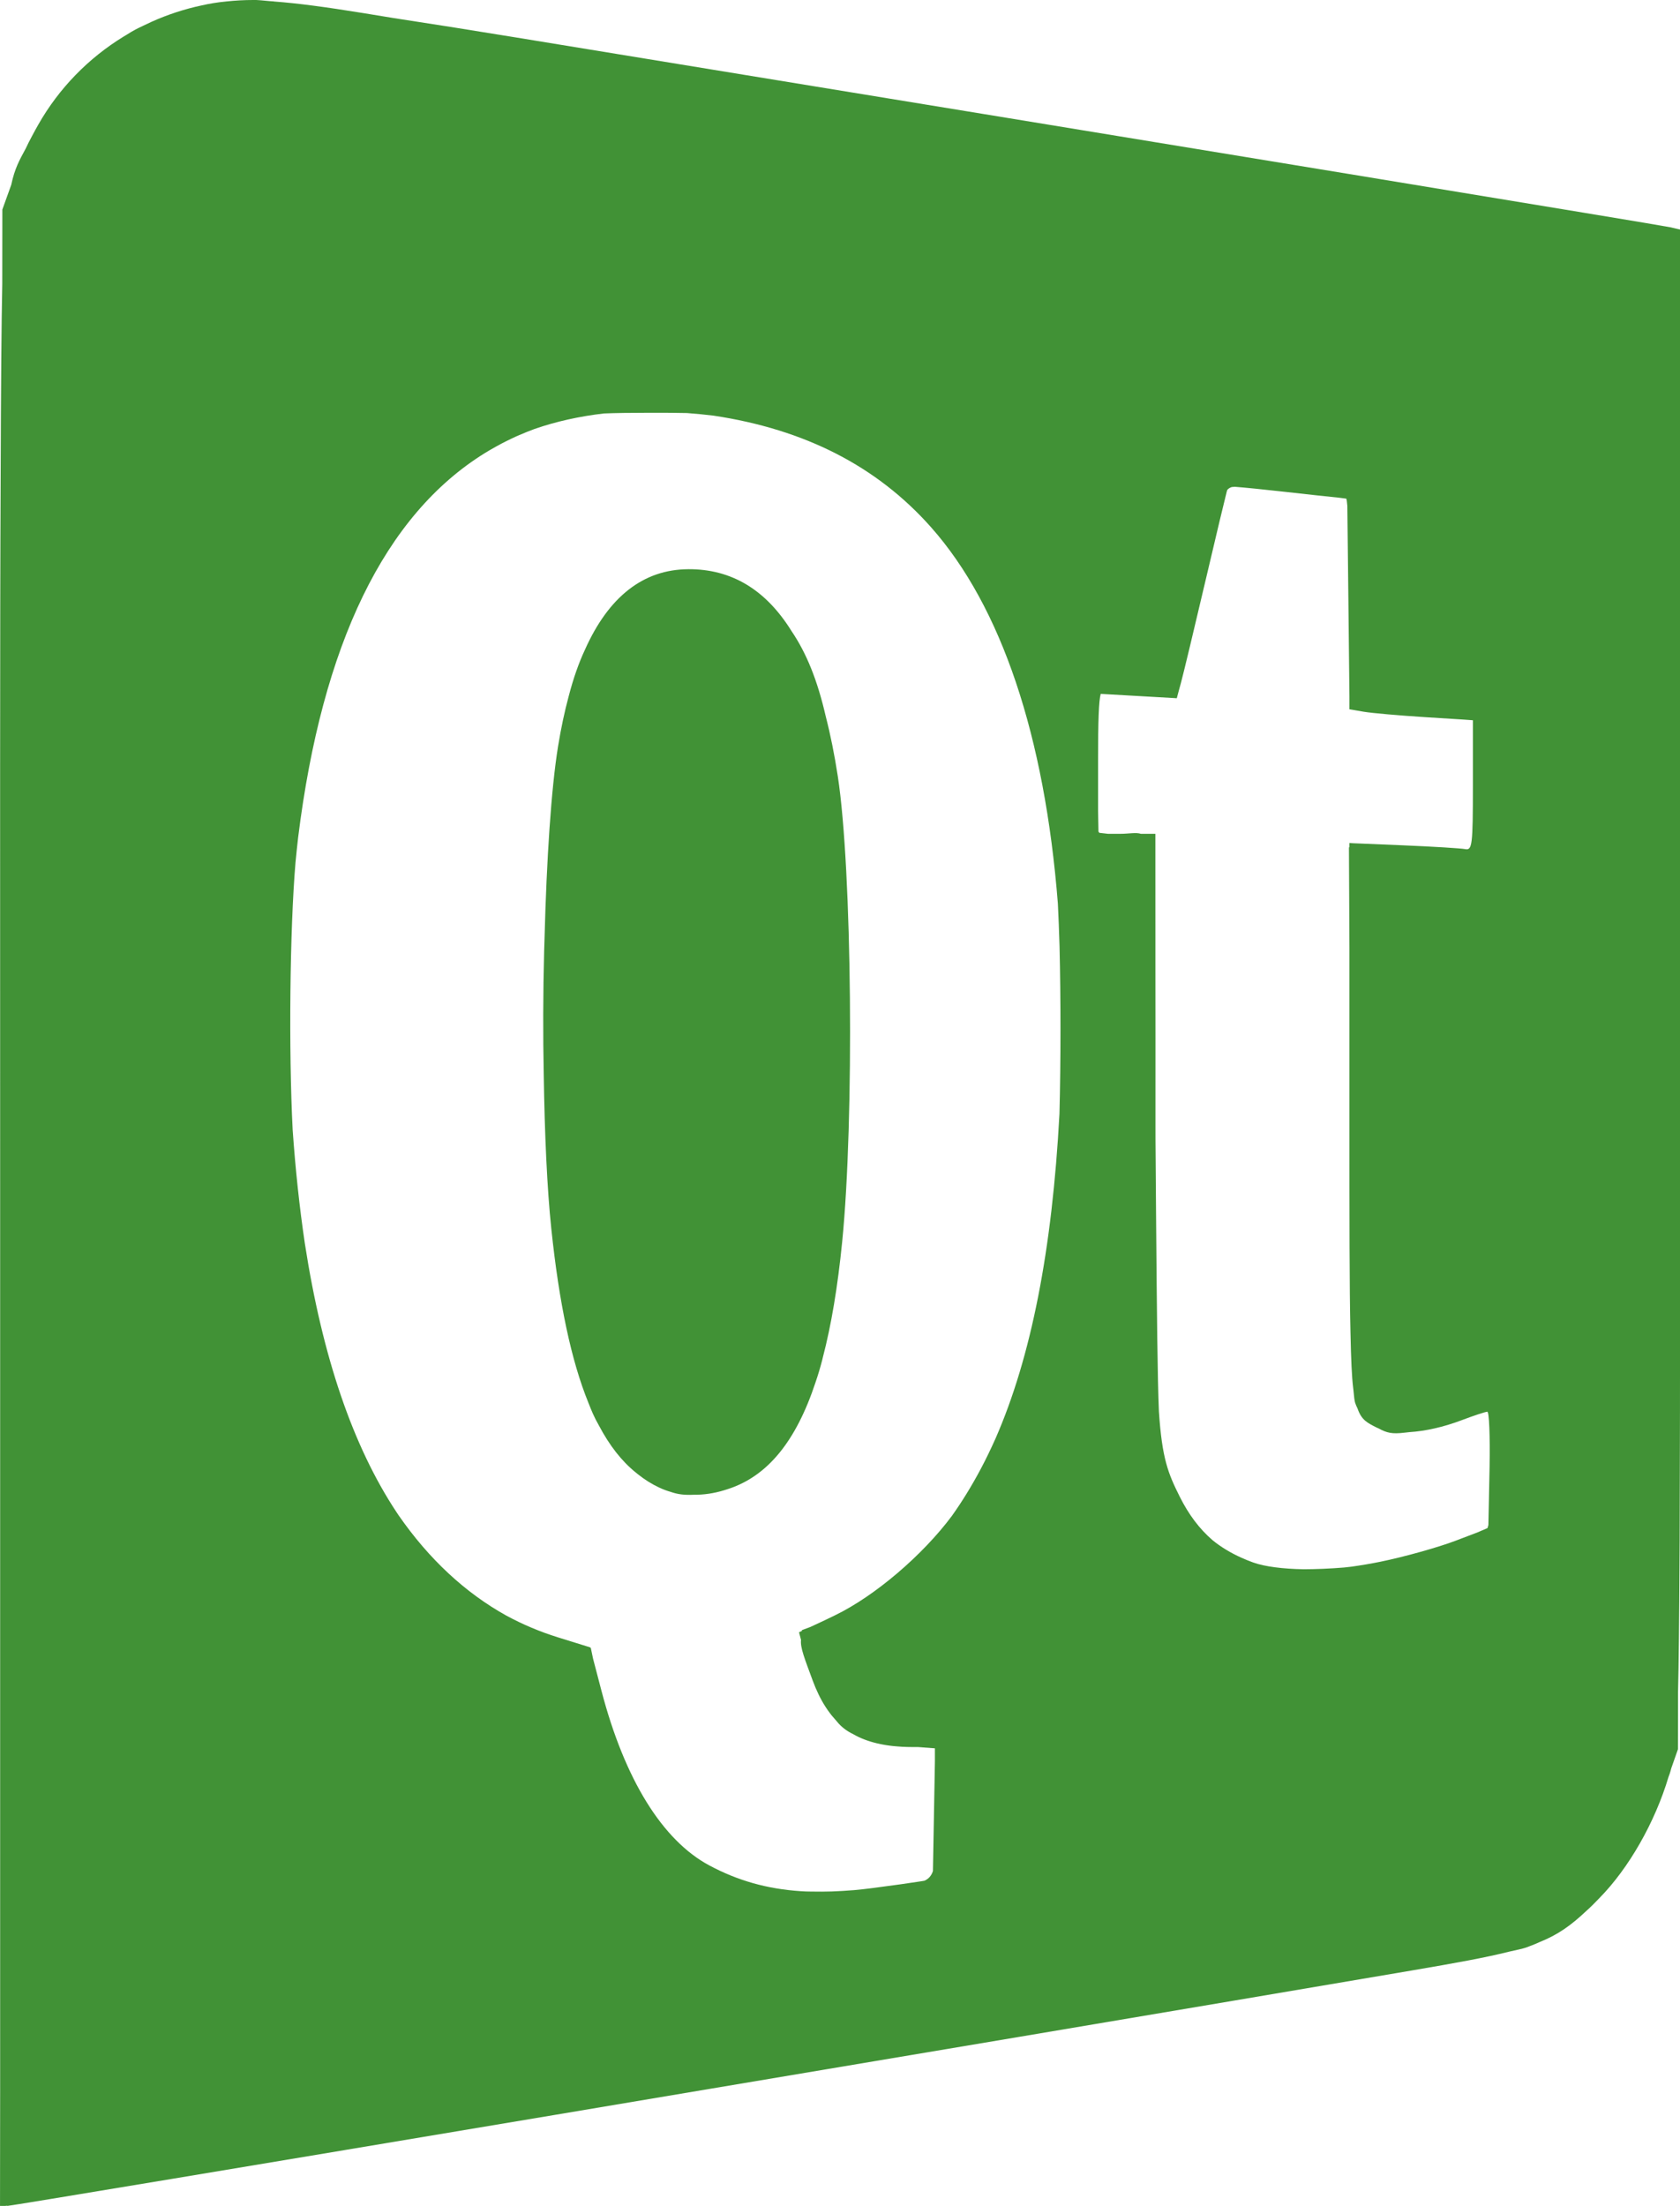 <?xml version="1.0" encoding="UTF-8" standalone="no"?>
<svg
   xmlns:dc="http://purl.org/dc/elements/1.1/"
   xmlns:cc="http://creativecommons.org/ns#"
   xmlns:rdf="http://www.w3.org/1999/02/22-rdf-syntax-ns#"
   xmlns:svg="http://www.w3.org/2000/svg"
   xmlns="http://www.w3.org/2000/svg"
   xmlns:sodipodi="http://sodipodi.sourceforge.net/DTD/sodipodi-0.dtd"
   xmlns:inkscape="http://www.inkscape.org/namespaces/inkscape"
   viewBox="0 0 381 500"
   version="1.1"
   id="svg12"
   sodipodi:docname="qt4-logo.svg"
   inkscape:version="0.92.3 (2405546, 2018-03-11)">
  <defs
     id="defs16" />
  <sodipodi:namedview
     pagecolor="#ffffff"
     bordercolor="#666666"
     borderopacity="1"
     objecttolerance="10"
     gridtolerance="10"
     guidetolerance="10"
     inkscape:pageopacity="0"
     inkscape:pageshadow="2"
     inkscape:window-width="1328"
     inkscape:window-height="737"
     id="namedview14"
     showgrid="false"
     inkscape:zoom="0.472"
     inkscape:cx="-467.33898"
     inkscape:cy="250"
     inkscape:window-x="38"
     inkscape:window-y="0"
     inkscape:window-maximized="1"
     inkscape:current-layer="svg12" />
  <path
     style="fill:#419236;fill-opacity:1"
     d="M 57.414 -0.012 L 57.42 0 C 55.381 0 53.358 0.112 51.359 0.328 C 49.383 0.513 47.539 0.816 45.715 1.23 C 41.802 2.062 38.012 3.308 34.406 4.924 C 33.733 5.226 33.068 5.54 32.408 5.867 C 32.366 5.888 32.323 5.907 32.281 5.928 C 31.732 6.184 31.2 6.442 30.705 6.705 C 30.067 7.044 29.408 7.442 28.738 7.865 C 28.64 7.923 28.541 7.984 28.443 8.043 C 28.321 8.117 28.197 8.187 28.076 8.262 C 20.121 13.124 13.397 19.952 8.676 28.262 C 8.441 28.666 8.216 29.078 7.988 29.49 C 7.727 29.963 7.468 30.436 7.219 30.918 C 6.721 31.833 6.252 32.766 5.809 33.717 C 4.412 36.297 3.351 38.132 2.545 41.91 L 0.533 47.498 L 0.514 64.348 C 0.332 73.341 0.216 86.912 0.146 108.367 L 0.146 108.496 C -0.025 142.877 0.032 194.817 0.033 274.727 L 0.033 275.711 L 0.033 278.068 L 0.033 473.389 L 0.004 500.164 L 0.008 500.164 L 0.008 500.229 L 1.23 499.998 L 1.232 500.002 C 1.233 500.002 1.282 499.992 1.283 499.992 C 1.284 499.992 1.284 499.996 1.285 499.996 C 1.297 499.996 1.542 499.957 1.566 499.955 C 1.604 499.98 1.643 500.002 1.682 500.002 C 3.039 500.002 226.311 462.6 320.121 446.65 C 330.072 444.959 336.96 443.706 342.16 442.396 C 344.057 441.989 345.411 441.667 346.033 441.463 C 346.348 441.36 346.704 441.222 347.088 441.059 C 347.11 441.051 347.172 441.036 347.191 441.029 C 347.831 440.786 348.467 440.515 349.098 440.23 C 353.328 438.538 356.251 436.432 359.658 433.232 C 360.71 432.291 361.731 431.28 362.729 430.223 C 369.436 423.403 375.328 413.031 378.395 402.773 C 378.486 402.512 378.59 402.257 378.678 401.996 C 378.799 401.639 378.908 401.256 379.014 400.828 L 380.533 396.496 L 380.555 383.525 C 380.716 377.14 380.82 367.386 380.891 353.729 C 380.899 352.224 380.911 351.327 380.918 349.709 C 380.918 349.633 380.92 349.596 380.92 349.52 L 380.92 349.506 C 380.939 345.072 380.948 338.9 380.961 333.553 C 380.977 329.523 380.984 324.542 380.994 320.021 C 380.995 319.651 380.995 319.434 380.996 319.061 C 380.997 318.647 380.995 317.794 380.996 317.375 L 380.996 316.562 C 381.042 292.512 381.034 262.624 381.033 222.352 L 381.033 221.91 L 381.033 221.852 L 381.033 220.533 L 381.033 219.109 L 381.033 73.961 L 381.07 52.439 L 381.066 52.439 L 381.066 52.18 L 381.066 52.16 L 381.033 52.152 L 381.033 52.031 L 378.783 51.512 C 376.794 51.052 272.743 33.951 116.773 8.451 C 106.426 6.759 97.301 5.319 89.309 4.1 C 87.782 3.852 83.493 3.148 82.248 2.947 C 73.846 1.587 67.473 0.738 62.256 0.35 C 62.221 0.346 62.017 0.315 61.99 0.312 C 61.712 0.288 61.434 0.274 61.156 0.254 C 60.479 0.189 59.772 0.115 59.242 0.076 C 59.125 0.065 59.079 0.067 58.975 0.057 C 58.786 0.044 58.582 0.029 58.414 0.02 C 58.267 0.012 58.027 -0.012 57.93 -0.012 C 57.834 -0.012 57.739 -0.007 57.643 -0.006 C 57.631 -0.006 57.584 -0.012 57.574 -0.012 C 57.544 -0.012 57.512 -0.01 57.482 -0.01 C 57.463 -0.01 57.432 -0.012 57.414 -0.012 z M 147.537 93.559 L 147.529 93.561 C 150.811 93.555 153.491 93.57 155.803 93.623 C 157.835 93.783 159.85 93.97 161.812 94.211 C 182.555 97.327 198.893 105.692 211.143 119.502 C 227.127 137.522 236.93 166.891 239.91 204.811 C 240.06 207.845 240.186 211.078 240.287 214.467 C 240.577 226.445 240.575 240.597 240.27 252.467 C 238.615 283.358 233.859 307.596 225.766 326.076 C 224.724 328.393 223.639 330.661 222.479 332.846 C 220.405 336.752 218.211 340.323 215.877 343.6 C 209.263 352.485 198.441 361.738 189.387 366.123 C 188.483 366.56 187.744 366.915 187.014 367.27 L 183.742 368.795 L 181.854 369.492 L 181.881 369.66 L 181.215 369.973 L 181.244 370.086 L 181.236 370.09 L 181.662 371.707 C 181.451 373.441 182.494 375.997 184.291 380.879 C 185.133 383.167 186.103 385.149 187.211 386.879 C 187.241 386.926 187.273 386.971 187.303 387.018 C 187.602 387.477 187.911 387.917 188.232 388.338 C 188.351 388.496 188.472 388.654 188.594 388.807 C 188.822 389.089 189.058 389.357 189.297 389.621 C 189.433 389.773 189.56 389.942 189.699 390.088 C 189.704 390.094 189.708 390.098 189.713 390.104 C 189.892 390.332 190.067 390.537 190.234 390.715 C 191.138 391.677 192.192 392.449 193.486 393.07 C 195.074 393.992 196.858 394.664 198.832 395.139 C 198.846 395.142 198.861 395.144 198.875 395.148 C 199.436 395.282 200.014 395.403 200.609 395.504 C 200.702 395.52 200.799 395.534 200.893 395.549 C 201.418 395.632 201.951 395.708 202.502 395.766 C 202.763 395.794 203.034 395.813 203.301 395.836 C 203.72 395.871 204.135 395.91 204.57 395.932 C 205.347 395.973 206.145 395.996 206.973 395.996 L 208.215 395.996 L 212.025 396.283 L 212.025 399.258 L 211.807 411.395 L 211.576 424.082 C 211.56 424.13 211.548 424.184 211.531 424.23 C 211.207 425.124 210.703 425.733 209.916 426.166 C 209.895 426.177 209.873 426.188 209.852 426.199 C 209.787 426.234 209.714 426.264 209.645 426.297 L 208.781 426.439 C 206.993 426.732 202.013 427.427 197.713 427.984 C 196.331 428.163 194.995 428.305 193.682 428.426 C 191.975 428.562 190.313 428.67 188.723 428.725 C 188.557 428.729 188.391 428.733 188.225 428.736 C 187.614 428.754 187.015 428.763 186.42 428.768 C 185.576 428.773 184.761 428.763 183.945 428.752 C 183.548 428.744 183.139 428.744 182.75 428.73 C 182.344 428.715 181.957 428.685 181.559 428.664 C 173.903 428.153 167.303 426.261 160.896 422.846 C 150.22 417.156 141.667 403.329 136.406 383.252 L 134.494 375.951 L 133.98 373.498 L 133.84 373.455 L 133.822 373.393 L 126.557 371.137 C 122.438 369.858 118.535 368.207 114.83 366.203 C 105.485 361.018 97.269 353.366 90.438 343.521 C 90.424 343.501 90.41 343.483 90.396 343.463 C 90.234 343.229 90.078 342.987 89.918 342.75 C 80.023 327.804 73.114 307.54 69.135 281.861 C 67.912 273.618 66.987 264.945 66.371 256.07 C 65.455 238.24 65.719 210.85 67.016 195.49 C 67.198 193.59 67.395 191.711 67.609 189.848 C 73.056 145.936 87.282 116.747 109.93 102.717 C 110.769 102.197 111.622 101.707 112.484 101.229 C 112.883 101.009 113.282 100.785 113.686 100.574 C 114.05 100.383 114.417 100.199 114.785 100.014 C 115.531 99.642 116.282 99.276 117.045 98.932 L 117.057 98.926 C 117.305 98.814 117.559 98.711 117.809 98.602 C 118.399 98.345 118.996 98.097 119.596 97.857 C 120.13 97.644 120.667 97.437 121.209 97.238 C 126.083 95.541 131.389 94.37 136.939 93.719 C 139.614 93.606 142.9 93.568 147.537 93.559 z M 280.049 110.34 L 280.051 110.34 C 282.233 110.507 286.549 110.936 291.59 111.502 C 297.341 112.148 301.639 112.611 303.619 112.807 L 305.312 113.025 C 305.399 113.136 305.483 113.732 305.559 114.703 L 305.801 136.617 L 305.801 136.627 L 306.031 157.727 L 306.031 157.729 L 306.031 160.738 L 306.031 160.74 L 306.031 160.762 L 306.031 160.775 L 309.281 161.328 C 311.069 161.632 317.371 162.187 323.281 162.559 L 332.08 163.113 L 334.031 163.256 L 334.031 178.023 L 334.031 178.113 C 334.03 191.554 333.88 192.783 332.281 192.467 C 331.319 192.277 325.019 191.89 318.281 191.609 L 306.852 191.133 L 306.031 191.072 L 306.031 191.096 L 306.031 191.123 L 306.031 191.686 L 306.031 191.688 L 306.031 191.693 L 306.031 191.707 L 306.031 191.729 L 306.031 191.877 L 306.031 191.93 L 306.031 191.99 L 306.031 192.057 L 305.922 192.051 L 306.031 214.682 L 306.031 250.301 L 306.031 252.822 L 306.031 253.078 C 306.031 276.711 306.027 291.916 306.268 301.994 C 306.395 308.288 306.583 312.18 306.871 314.523 C 306.893 314.785 306.917 314.949 306.939 315.1 C 307.058 316.488 307.187 317.558 307.336 317.996 C 307.491 318.45 307.674 318.864 307.871 319.258 C 308.769 321.897 310.104 322.499 312.092 323.527 C 312.267 323.617 312.457 323.695 312.648 323.775 C 314.524 324.8 315.703 325.073 318.502 324.74 C 318.858 324.71 319.241 324.669 319.654 324.613 C 323.207 324.397 327.357 323.48 331.531 321.895 C 334.281 320.851 336.881 319.996 337.309 319.996 C 337.72 319.996 337.934 325.518 337.816 332.381 L 337.809 332.768 L 337.588 343.734 L 337.547 345.648 C 337.486 345.916 337.422 346.168 337.346 346.363 L 335.131 347.316 L 330.203 349.195 C 326.173 350.732 318.451 352.892 313.043 353.994 C 310.747 354.462 308.575 354.818 306.463 355.115 C 305.922 355.179 305.381 355.243 304.844 355.297 C 304.046 355.362 303.248 355.419 302.461 355.469 C 301.634 355.521 300.82 355.564 300.029 355.596 C 298.475 355.659 297.019 355.693 295.654 355.697 C 290.977 355.616 286.866 355.115 284.176 354.152 C 283.258 353.823 282.384 353.461 281.535 353.082 C 279.083 351.984 276.902 350.669 274.965 349.088 C 272.011 346.543 269.562 343.275 267.549 339.248 C 264.911 333.97 263.537 330.653 262.826 319.947 C 262.509 312.586 262.353 297.495 262.17 274.27 L 262.051 258.498 L 262.049 258.162 C 262.049 256.921 262.045 256.034 262.045 254.748 L 262.045 253.441 C 262.046 239.85 262.056 229.432 262.035 220.963 L 262.027 188.998 L 258.754 188.998 C 257.598 188.621 256.043 188.998 253.945 188.998 L 251.318 188.998 L 249.318 188.771 C 249.248 188.688 249.179 188.603 249.117 188.508 L 249.029 183.789 L 249.029 173.121 L 249.029 172.912 L 249.029 172.891 L 249.029 172.873 L 249.029 172.867 L 249.029 172.852 L 249.029 172.398 C 249.029 163.318 249.18 158.937 249.623 157.279 L 257.945 157.754 L 266.502 158.242 L 266.879 158.271 L 267.352 156.492 L 267.797 154.879 C 268.311 153.018 270.892 142.271 273.537 130.996 C 275.922 120.831 277.756 113.169 278.195 111.488 C 278.253 111.274 278.274 111.215 278.318 111.061 C 278.561 110.768 278.883 110.548 279.33 110.398 C 279.536 110.372 279.787 110.356 280.049 110.34 z "
     id="path2" />
  <path
     d="m156.1 129.02c-10.203.049-18.08 6.231-23.459 18.283-1.398 3-2.603 6.428-3.639 10.395-.003.013-.006.025-.01.037-.95 3.504-1.762 7.321-2.434 11.451-1.557 9.576-2.596 25.688-3.055 43.19-.031 1.041-.068 2.023-.096 3.092-.256 9.83-.275 19.249-.09 28.21.195 13.294.749 25.669 1.709 34.813 1.777 16.932 4.532 29.948 8.428 39.5.323.828.648 1.635.984 2.396.4.905.875 1.824 1.398 2.742 2.418 4.58 5.201 8.111 8.379 10.666.121.101.245.196.367.295.049.038.096.078.145.115 1.491 1.185 3.062 2.173 4.719 2.951.89.418 1.732.735 2.582.98 1.702.597 3.184.765 5.279.674 2.26.028 4.566-.307 6.838-.998.005-.001.009-.003.014-.004.324-.091.639-.2.957-.303 8.901-2.887 15.39-10.721 19.842-24.2.559-1.628 1.065-3.31 1.51-5.04.041-.161.08-.346.121-.51 1.931-7.349 3.386-16.07 4.404-26.26 2.769-27.733 2.239-84.51-.984-105.5-.755-4.915-1.665-9.442-2.732-13.582-.001-.005-.003-.009-.004-.014-1.902-8.284-4.399-14.387-7.758-19.344-5.846-9.413-13.639-14.09-23.416-14.04"
     fill="#80c342"
     id="path10"
     style="fill:#419236;fill-opacity:1" />
</svg>
